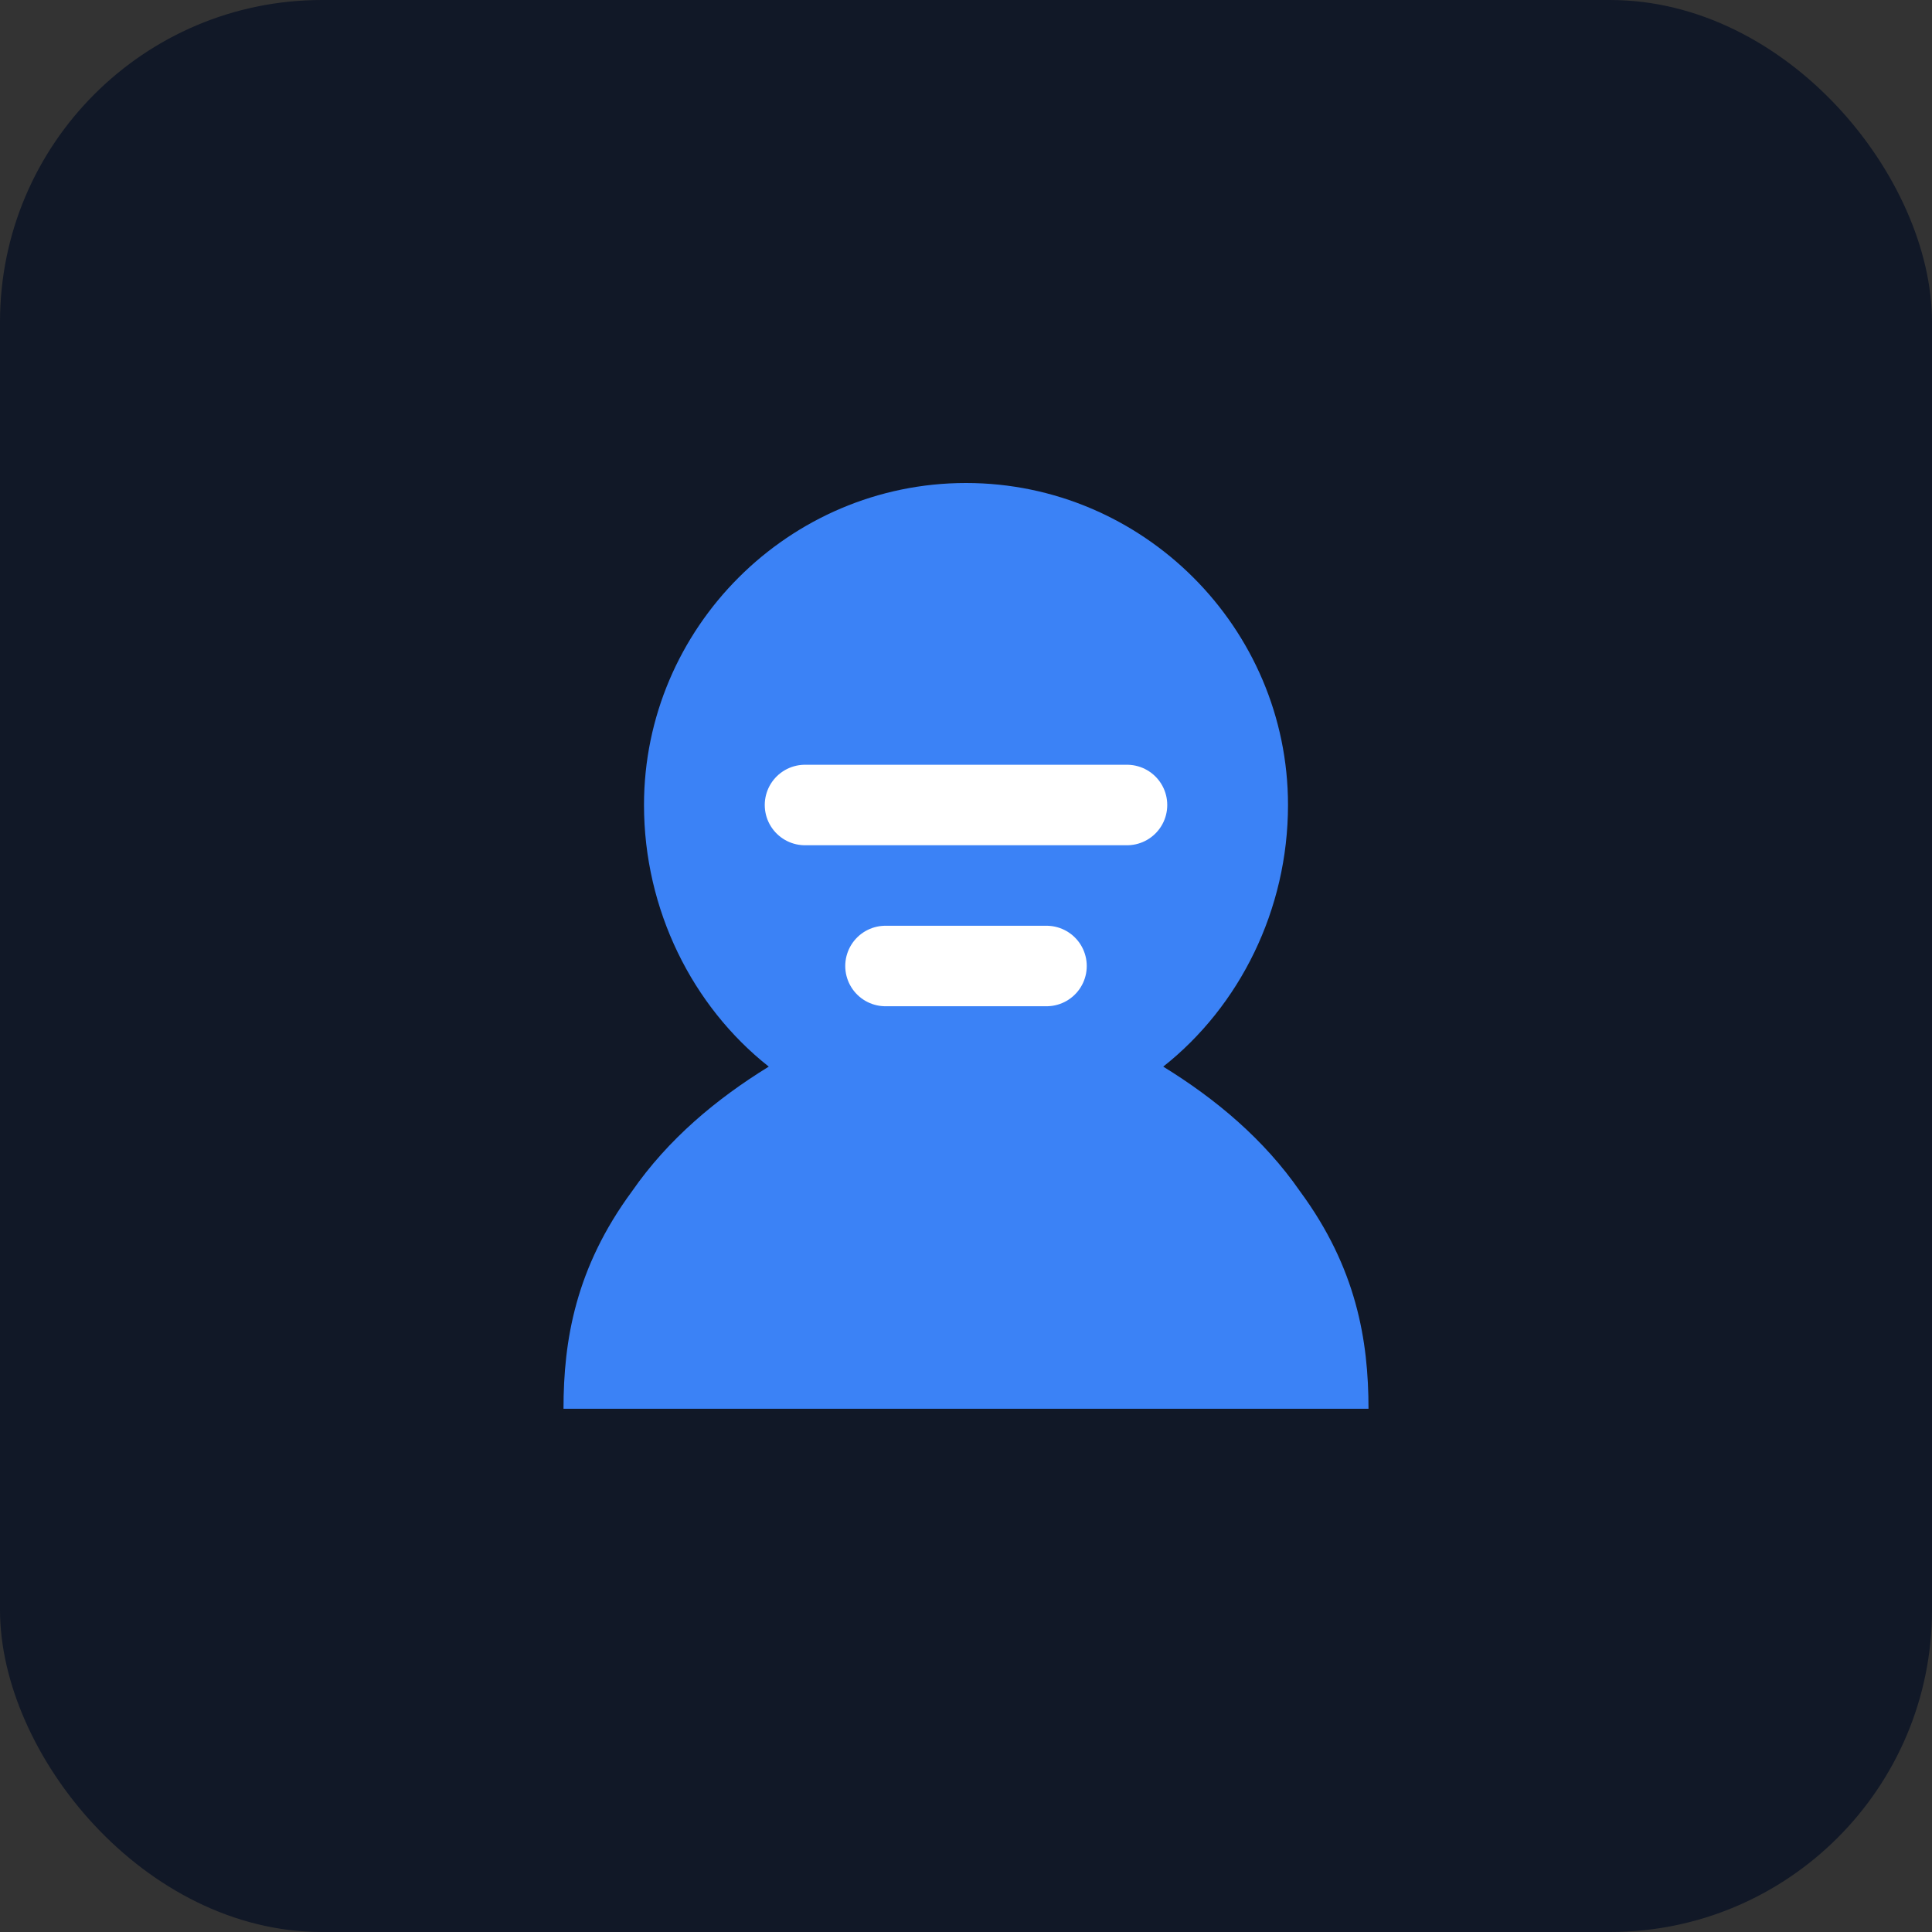 <svg width="100%" height="100%" viewBox="0 0 48 48" fill="none" xmlns="http://www.w3.org/2000/svg">
  <rect x="0" y="0" width="48" height="48" fill="#333333" stroke="none"/>
  <rect width="48" height="48" rx="8" fill="#111827"/>
  <path d="M24 12C19.6 12 16 15.6 16 20C16 22.6 17.2 25 19.1 26.5C17.8 27.3 16.6 28.3 15.7 29.6C14.3 31.5 14 33.3 14 35H34C34 33.3 33.7 31.5 32.3 29.6C31.4 28.3 30.2 27.3 28.9 26.5C30.8 25 32 22.6 32 20C32 15.6 28.4 12 24 12Z" fill="#3B82F6"/>
  <path d="M20 20H28" stroke="white" stroke-width="2" stroke-linecap="round"/>
  <path d="M22 24H26" stroke="white" stroke-width="2" stroke-linecap="round"/>
</svg>